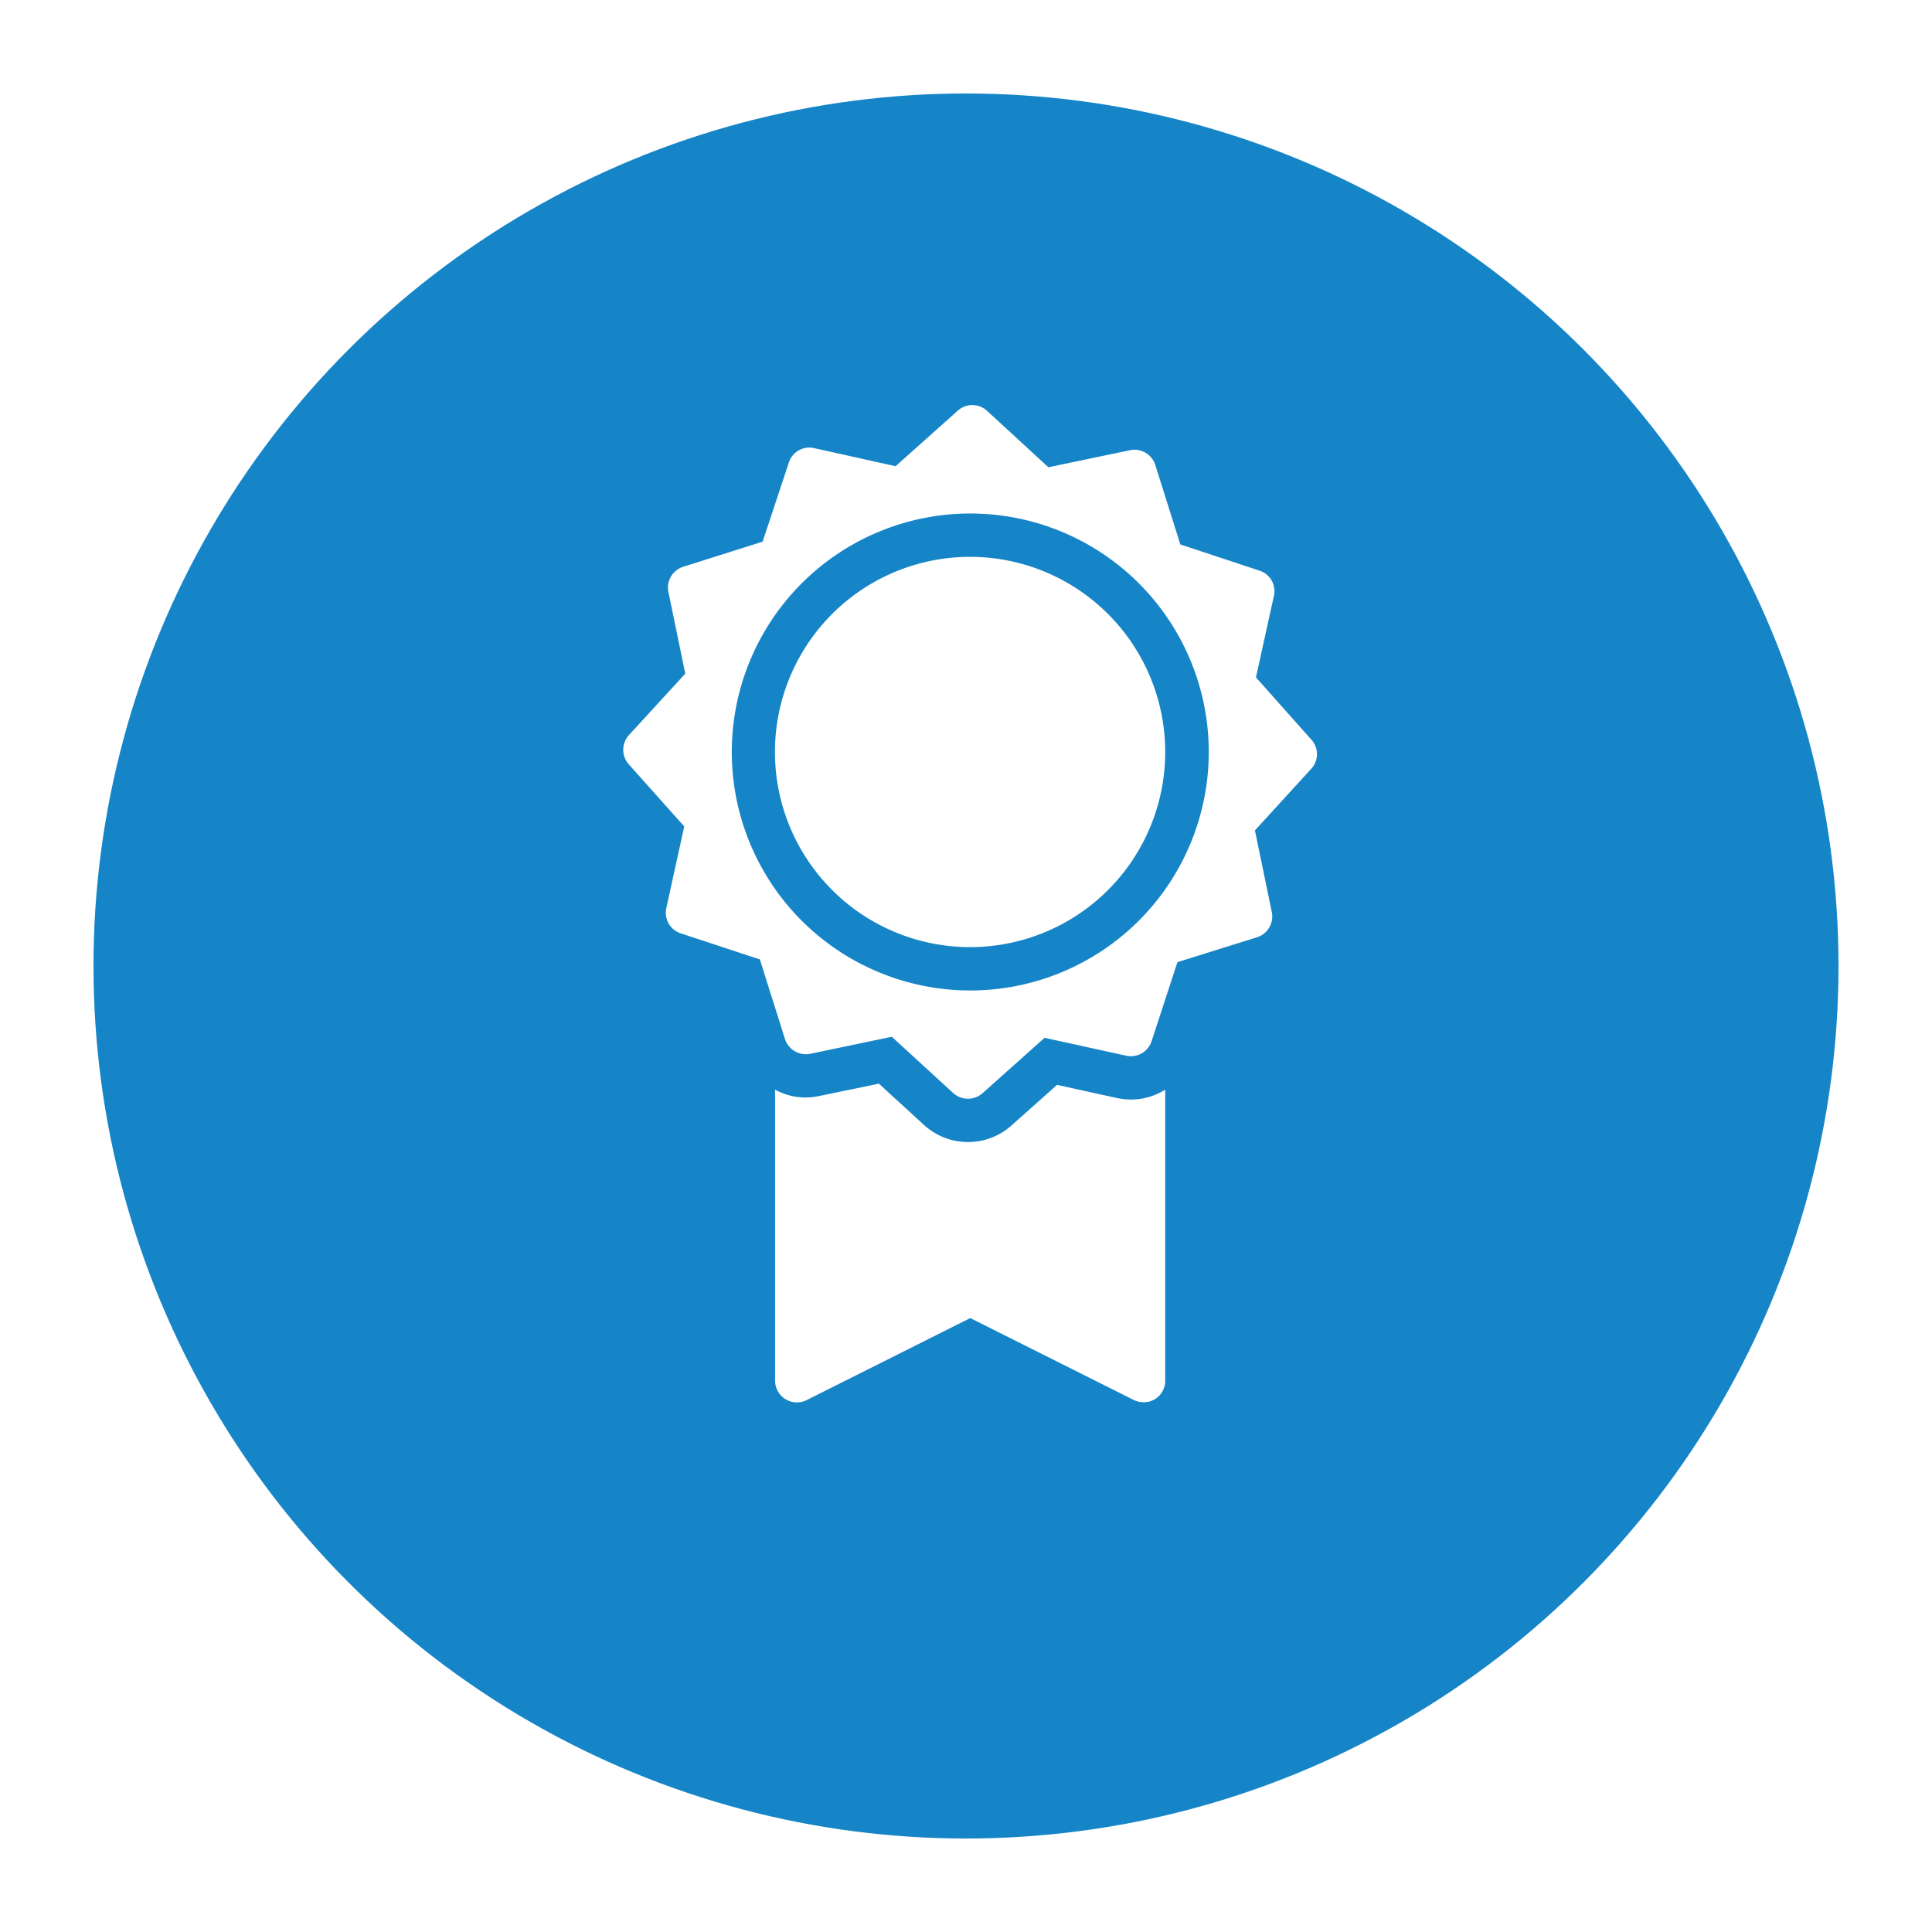 <svg xmlns="http://www.w3.org/2000/svg" xmlns:xlink="http://www.w3.org/1999/xlink" width="62" height="62" viewBox="0 0 62 62">
  <defs>
    <filter id="Ellipse_393" x="0" y="0" width="62" height="62" filterUnits="userSpaceOnUse">
      <feOffset dy="2" input="SourceAlpha"/>
      <feGaussianBlur stdDeviation="1" result="blur"/>
      <feFlood flood-opacity="0.102"/>
      <feComposite operator="in" in2="blur"/>
      <feComposite in="SourceGraphic"/>
    </filter>
  </defs>
  <g id="Group_23287" data-name="Group 23287" transform="translate(-62 -295)">
    <g transform="matrix(1, 0, 0, 1, 62, 295)" filter="url(#Ellipse_393)">
      <circle id="Ellipse_393-2" data-name="Ellipse 393" cx="28" cy="28" r="28" transform="translate(3 1)" fill="#1685c7"/>
    </g>
    <g id="surface1" transform="translate(77.537 307.008)">
      <path id="Path_157" data-name="Path 157" d="M15.669.992a.686.686,0,0,0-.466.175l-2,1.786-2.619-.581a.689.689,0,0,0-.805.46L8.936,5.375,6.389,6.18a.7.7,0,0,0-.477.805L6.454,9.61,4.646,11.582a.7.7,0,0,0-.005.937l1.78,1.994-.575,2.619a.693.693,0,0,0,.46.811l2.542.838.805,2.553a.707.707,0,0,0,.805.477l2.624-.548,1.972,1.808a.705.705,0,0,0,.937.005l1.994-1.78,2.619.575a.7.7,0,0,0,.811-.455l.833-2.547,2.558-.8a.7.7,0,0,0,.471-.805l-.542-2.624,1.808-1.978a.69.69,0,0,0,.005-.931l-1.78-2,.575-2.613a.689.689,0,0,0-.455-.811l-2.547-.844L21.536,2.91a.7.7,0,0,0-.805-.471l-2.624.548L16.134,1.173A.693.693,0,0,0,15.669.992ZM15.6,4.471a7.653,7.653,0,1,1-7.653,7.653A7.656,7.656,0,0,1,15.6,4.471Zm0,1.391a6.262,6.262,0,1,0,6.256,6.262A6.264,6.264,0,0,0,15.6,5.862ZM12.667,22.768l-1.934.4a2.1,2.1,0,0,1-.411.044,2.016,2.016,0,0,1-.986-.252V32.3a.7.7,0,0,0,1.008.625L15.6,30.29l5.248,2.63a.72.72,0,0,0,.312.071.665.665,0,0,0,.367-.1.687.687,0,0,0,.329-.592V22.96a2.068,2.068,0,0,1-1.1.318,2.132,2.132,0,0,1-.449-.049l-1.923-.422-1.468,1.309a2.094,2.094,0,0,1-2.794-.016Z" fill="#fff"/>
    </g>
  </g>
</svg>
